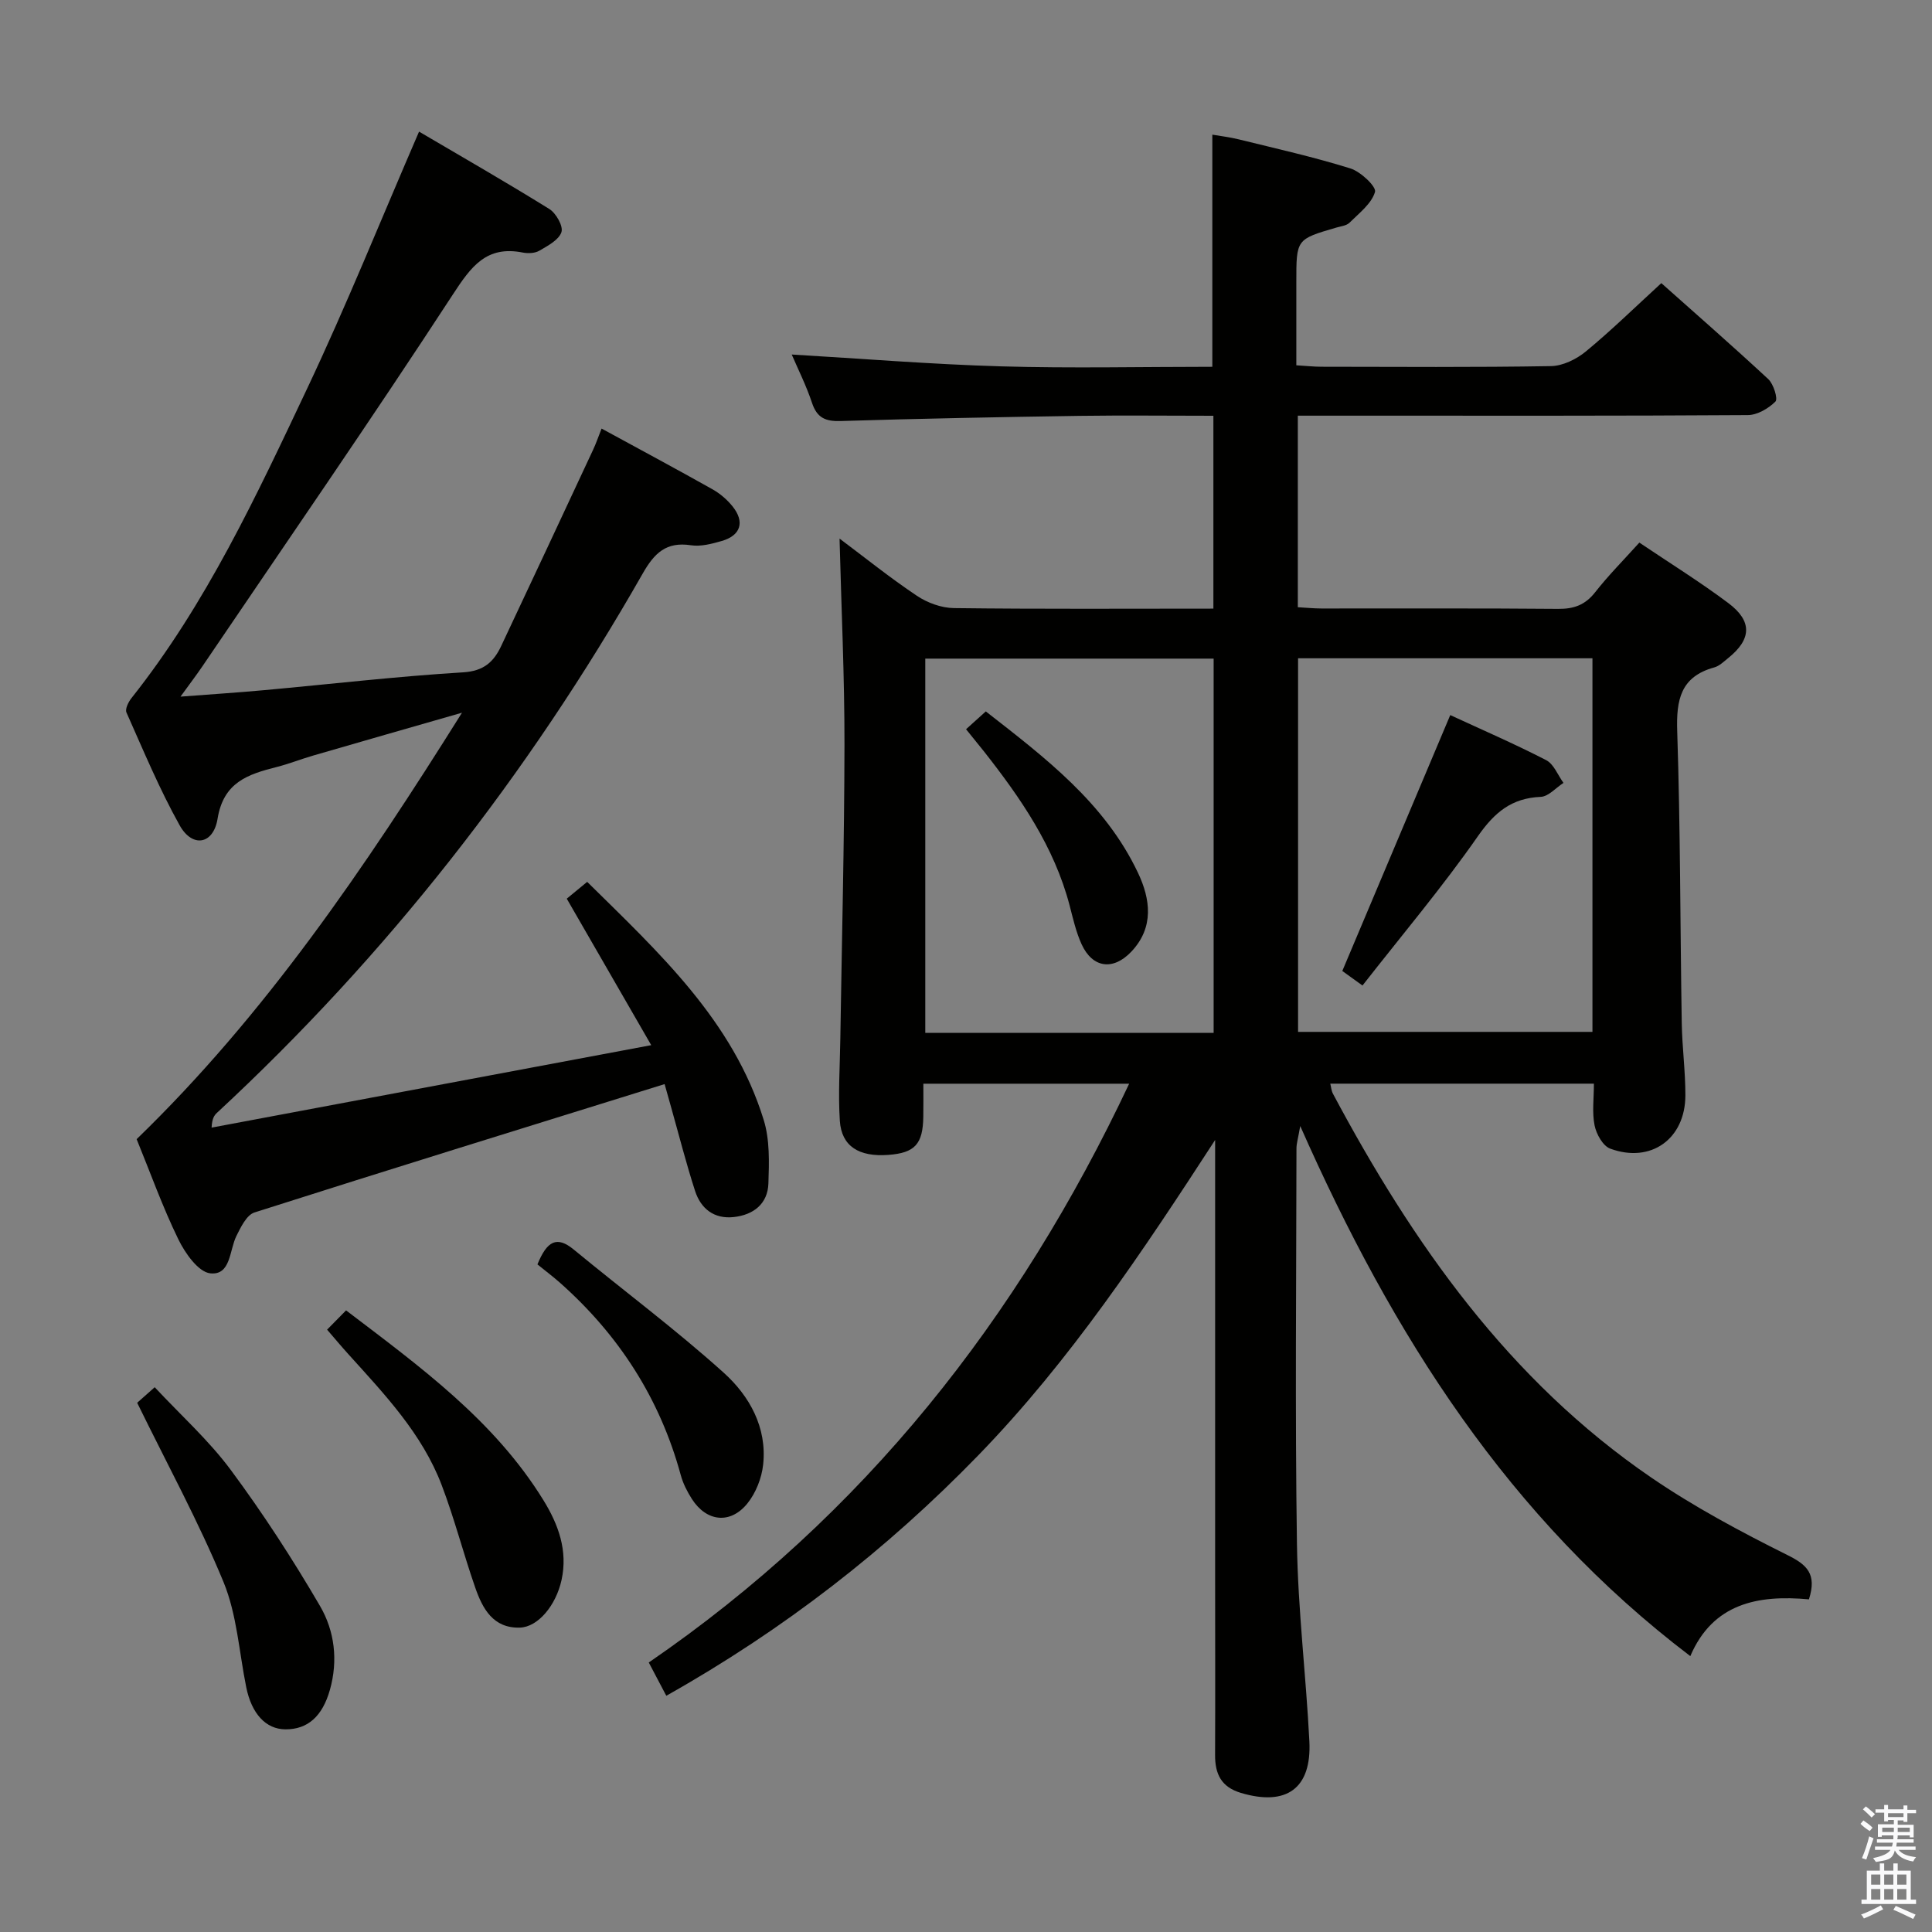 <svg enable-background="new 0 0 400 400" viewBox="0 0 400 400" xmlns="http://www.w3.org/2000/svg"><rect x="0" y="0" width="400" height="400" fill="#808080" stroke="none"/><path d="m385.2 377.6.6-.7c.6.4 1.3.9 1.9 1.5l-.6.7c-.8-.5-1.4-1-1.9-1.5zm.3 7.1c.6-1.4 1.1-2.9 1.5-4.5.3.1.6.3.9.4-.5 1.4-1 2.9-1.5 4.4zm.2-10.1.6-.6c.7.5 1.3 1.1 1.9 1.6l-.7.7c-.6-.6-1.2-1.2-1.8-1.7zm8.4-.8h.8v.9h1.8v.7h-1.8v1.8h-.8v-.3h-1.2v.9h3.3v2.6h-.8v-.4h-2.5c0 .3 0 .6-.1.8h3.4v.7h-3.5c0 .3-.1.6-.1.8h4v.7h-3.5c.7.9 1.9 1.3 3.6 1.5-.2.2-.4.5-.6.9-1.9-.3-3.2-1.1-3.8-2.3-.5 2.1-1.8 2-3.9 2.4-.2-.3-.4-.5-.6-.8 1.9-.4 3.1-.9 3.6-1.7h-3.2v-.7h3.5c.1-.2.1-.5.2-.8h-3.3v-.7h3.4c0-.2 0-.5 0-.8h-2.4v.3h-.8v-2.6h3.3v-.9h-1.2v.3h-.8v-1.8h-1.8v-.7h1.8v-.9h.8v.9h3.2zm-4.4 5.5h2.4c0-.3 0-.6 0-.9h-2.4zm1.2-3.1h3.2v-.8h-3.2zm4.4 2.2h-2.4v.9h2.5v-.9z" fill="#fafafb"/><path d="m389.2 385.8h.9v1.5h1.9v-1.5h.9v1.5h2.7v6h1.1v.9h-11.3v-.9h1.1v-6h2.7zm.2 8.7.5.8c-1.2.6-2.5 1.3-4 1.9-.2-.3-.3-.6-.6-.8 1.6-.6 3-1.3 4.1-1.9zm-2-4.3h1.9v-2.1h-1.9zm0 3.1h1.9v-2.2h-1.9zm2.7-3.1h1.9v-2.1h-1.9zm0 3.1h1.9v-2.2h-1.9zm2.4 1.3c1.4.6 2.7 1.2 4.1 1.8l-.5.9c-1.5-.7-2.8-1.4-4.1-1.9zm2.2-6.5h-1.9v2.1h1.9zm-1.9 5.2h1.9v-2.2h-1.9z" fill="#fafafb"/><g fill="#010100"><path d="m374.52 331.13c-10.56-.98-19.88.82-24.56 11.75-37.56-28.53-61.61-66.42-80.76-109.75-.45 2.59-.77 3.59-.78 4.59-.03 27.33-.31 54.66.1 81.98.21 13.61 1.88 27.19 2.57 40.8.5 9.81-4.77 13.51-14.18 10.7-4.11-1.23-5.36-3.96-5.34-7.87.05-12 .01-24 .01-35.99 0-28.66 0-57.32 0-85.98 0-1.78 0-3.56 0-5.34-14.98 23.05-29.98 45.65-49.02 65.27-19.01 19.59-40.32 36.13-64.61 49.8-1.21-2.29-2.25-4.27-3.63-6.89 44.5-30.51 76.55-71.18 99.46-119.83-14.08 0-27.96 0-42.61 0 0 2.29.03 4.55-.01 6.81-.08 5.71-1.74 7.52-7.25 7.93-6.07.45-9.68-1.78-10.03-7.05-.37-5.63.02-11.31.1-16.97.31-20.31.83-40.61.86-60.91.02-14.09-.65-28.19-1.02-42.67 5.17 3.87 10.42 8.1 16.01 11.84 2.18 1.46 5.08 2.52 7.67 2.55 17.81.22 35.62.11 53.72.11 0-13.42 0-26.49 0-39.93-9.48 0-18.62-.11-27.76.02-16.47.25-32.95.56-49.41 1.07-3.15.1-4.9-.66-5.93-3.76-1.2-3.6-2.92-7.02-4.2-10.01 14.46.85 28.91 2.03 43.37 2.45 14.47.42 28.97.09 43.71.09 0-16.01 0-31.73 0-48.06 1.54.27 3.57.5 5.54.99 7.71 1.9 15.47 3.64 23.04 6 2.13.66 5.42 3.78 5.1 4.87-.72 2.44-3.29 4.39-5.28 6.37-.64.63-1.82.74-2.77 1.02-8.24 2.41-8.24 2.4-8.24 11.2v17.3c2.04.12 3.64.3 5.23.3 15.83.02 31.66.14 47.49-.13 2.45-.04 5.28-1.43 7.23-3.04 5.25-4.33 10.13-9.11 15.62-14.14 6.87 6.12 14.61 12.88 22.14 19.87 1.1 1.02 2.04 4.09 1.48 4.65-1.44 1.44-3.75 2.79-5.72 2.8-26.83.18-53.66.12-80.48.12-4.13 0-8.25 0-12.68 0v39.66c1.7.09 3.3.26 4.9.26 16.33.02 32.66-.07 48.99.08 3.28.03 5.6-.81 7.66-3.43 2.75-3.51 5.92-6.69 9.16-10.29 6.37 4.29 12.59 8.15 18.42 12.52 5.02 3.76 4.81 7.5-.03 11.39-.9.72-1.82 1.64-2.88 1.93-6.97 1.92-7.89 6.7-7.67 13.22.66 20.13.61 40.29.94 60.43.08 4.98.76 9.96.75 14.94-.01 9.03-7.14 14.15-15.57 11.04-1.51-.56-2.87-3.01-3.23-4.81-.54-2.69-.14-5.56-.14-8.64-18.37 0-36.3 0-54.58 0 .17.67.22 1.44.54 2.06 16.54 31.02 36.44 59.34 65.94 79.51 8.88 6.07 18.47 11.19 28.11 16 4.12 2.03 6.19 3.93 4.51 9.2zm-123.25-117.28c0-26.15 0-51.74 0-77.49-20.06 0-39.8 0-59.7 0v77.49zm17.48-.21h60.95c0-25.96 0-51.55 0-77.35-20.4 0-40.5 0-60.95 0z"/><path d="m134.83 216.39c-6.08-10.54-11.68-20.26-17.49-30.33 1.23-1.01 2.6-2.14 4.23-3.48 14.88 14.68 30.2 28.72 36.55 49.3 1.27 4.1 1.12 8.76.97 13.14-.14 4.24-3.11 6.52-7.19 6.96-4.05.44-6.8-1.73-7.99-5.4-1.84-5.68-3.31-11.47-4.93-17.22-.48-1.71-.96-3.42-1.38-4.91-28.63 8.91-56.82 17.61-84.92 26.58-1.62.52-2.83 3.04-3.74 4.87-1.47 2.98-1.14 8.18-5.4 7.73-2.47-.26-5.23-4.18-6.62-7.05-3.27-6.71-5.79-13.78-8.63-20.73 26.59-25.74 47.14-56.03 67.36-88.29-11.14 3.2-20.98 6.01-30.81 8.87-2.55.74-5.02 1.73-7.59 2.38-5.89 1.5-10.97 3.12-12.2 10.68-.87 5.39-5.23 6.07-7.84 1.41-4.2-7.51-7.52-15.52-11.03-23.39-.32-.71.41-2.19 1.05-2.99 15.46-19.48 25.86-41.87 36.38-64.11 8.14-17.22 15.26-34.93 23.15-53.16 8.84 5.2 18 10.45 26.97 16.02 1.4.87 2.92 3.56 2.51 4.79-.54 1.62-2.82 2.82-4.56 3.84-.92.54-2.33.6-3.43.39-7.55-1.5-10.71 2.89-14.49 8.68-16.9 25.9-34.49 51.36-51.84 76.96-1.21 1.78-2.51 3.49-4.55 6.3 6.4-.49 11.87-.84 17.32-1.34 13.73-1.25 27.43-2.85 41.19-3.69 4.3-.26 6.34-2.18 7.89-5.46 6.37-13.52 12.7-27.06 19.02-40.61.62-1.32 1.09-2.71 1.76-4.4 7.82 4.26 15.43 8.34 22.96 12.57 1.56.88 3.03 2.14 4.15 3.53 2.6 3.23 1.71 6.04-2.25 7.18-2.05.59-4.33 1.19-6.36.88-5.11-.78-7.57 1.61-9.98 5.85-23.74 41.65-52.94 79.02-88.13 111.64-.58.53-1.04 1.19-1.13 3.08 29.96-5.62 59.93-11.24 91.02-17.07z"/><path d="m28.4 290.43c.26-.23 1.61-1.43 3.63-3.22 5.34 5.73 11.16 10.95 15.73 17.1 6.69 9.02 12.84 18.5 18.5 28.2 3.01 5.16 3.77 11.26 2.04 17.37-1.54 5.42-4.55 8.2-9.23 8.16-4.03-.03-6.98-3.23-8.09-8.72-1.48-7.29-1.92-15.01-4.7-21.77-5.15-12.48-11.66-24.4-17.88-37.12z"/><path d="m67.72 275.29c1.28-1.3 2.43-2.47 3.93-3.99 15.35 11.68 30.68 22.79 40.86 39.3 3.09 5.01 5.09 10.43 3.75 16.53-1.14 5.21-4.85 9.74-8.63 9.85-5.54.16-7.73-3.94-9.24-8.29-2.45-7.03-4.3-14.28-6.95-21.23-4.05-10.63-11.79-18.76-19.26-27.03-1.44-1.59-2.82-3.24-4.46-5.14z"/><path d="m111.27 261.78c1.97-4.82 3.99-5.98 7.51-3.08 10.34 8.53 21.12 16.55 31.06 25.51 5.31 4.78 9 11.32 8.16 19.03-.3 2.79-1.51 5.86-3.26 8.03-3.54 4.38-8.49 3.79-11.51-.95-.97-1.52-1.82-3.2-2.29-4.93-4.31-15.85-12.83-29.04-25.08-39.88-1.49-1.31-3.09-2.51-4.59-3.73z"/><path d="m200.01 150.98c1.49-1.35 2.58-2.33 4.09-3.69 12.32 9.61 24.66 18.96 31.51 33.42 2.57 5.43 3.38 11.27-1.37 16.31-3.76 3.98-8.04 3.42-10.3-1.51-1.16-2.53-1.78-5.33-2.49-8.05-3.2-12.2-10.17-22.29-17.82-32-1.03-1.3-2.08-2.58-3.62-4.48z"/><path d="m300.26 148.05c6.39 2.96 13.24 5.92 19.86 9.33 1.58.82 2.41 3.1 3.58 4.71-1.57 1.01-3.1 2.82-4.71 2.89-6.02.26-9.54 3.19-12.99 8.12-7.38 10.59-15.75 20.5-23.91 30.94-2.23-1.6-3.53-2.54-4.18-3.01 7.51-17.78 14.84-35.16 22.35-52.98z"/></g></svg>